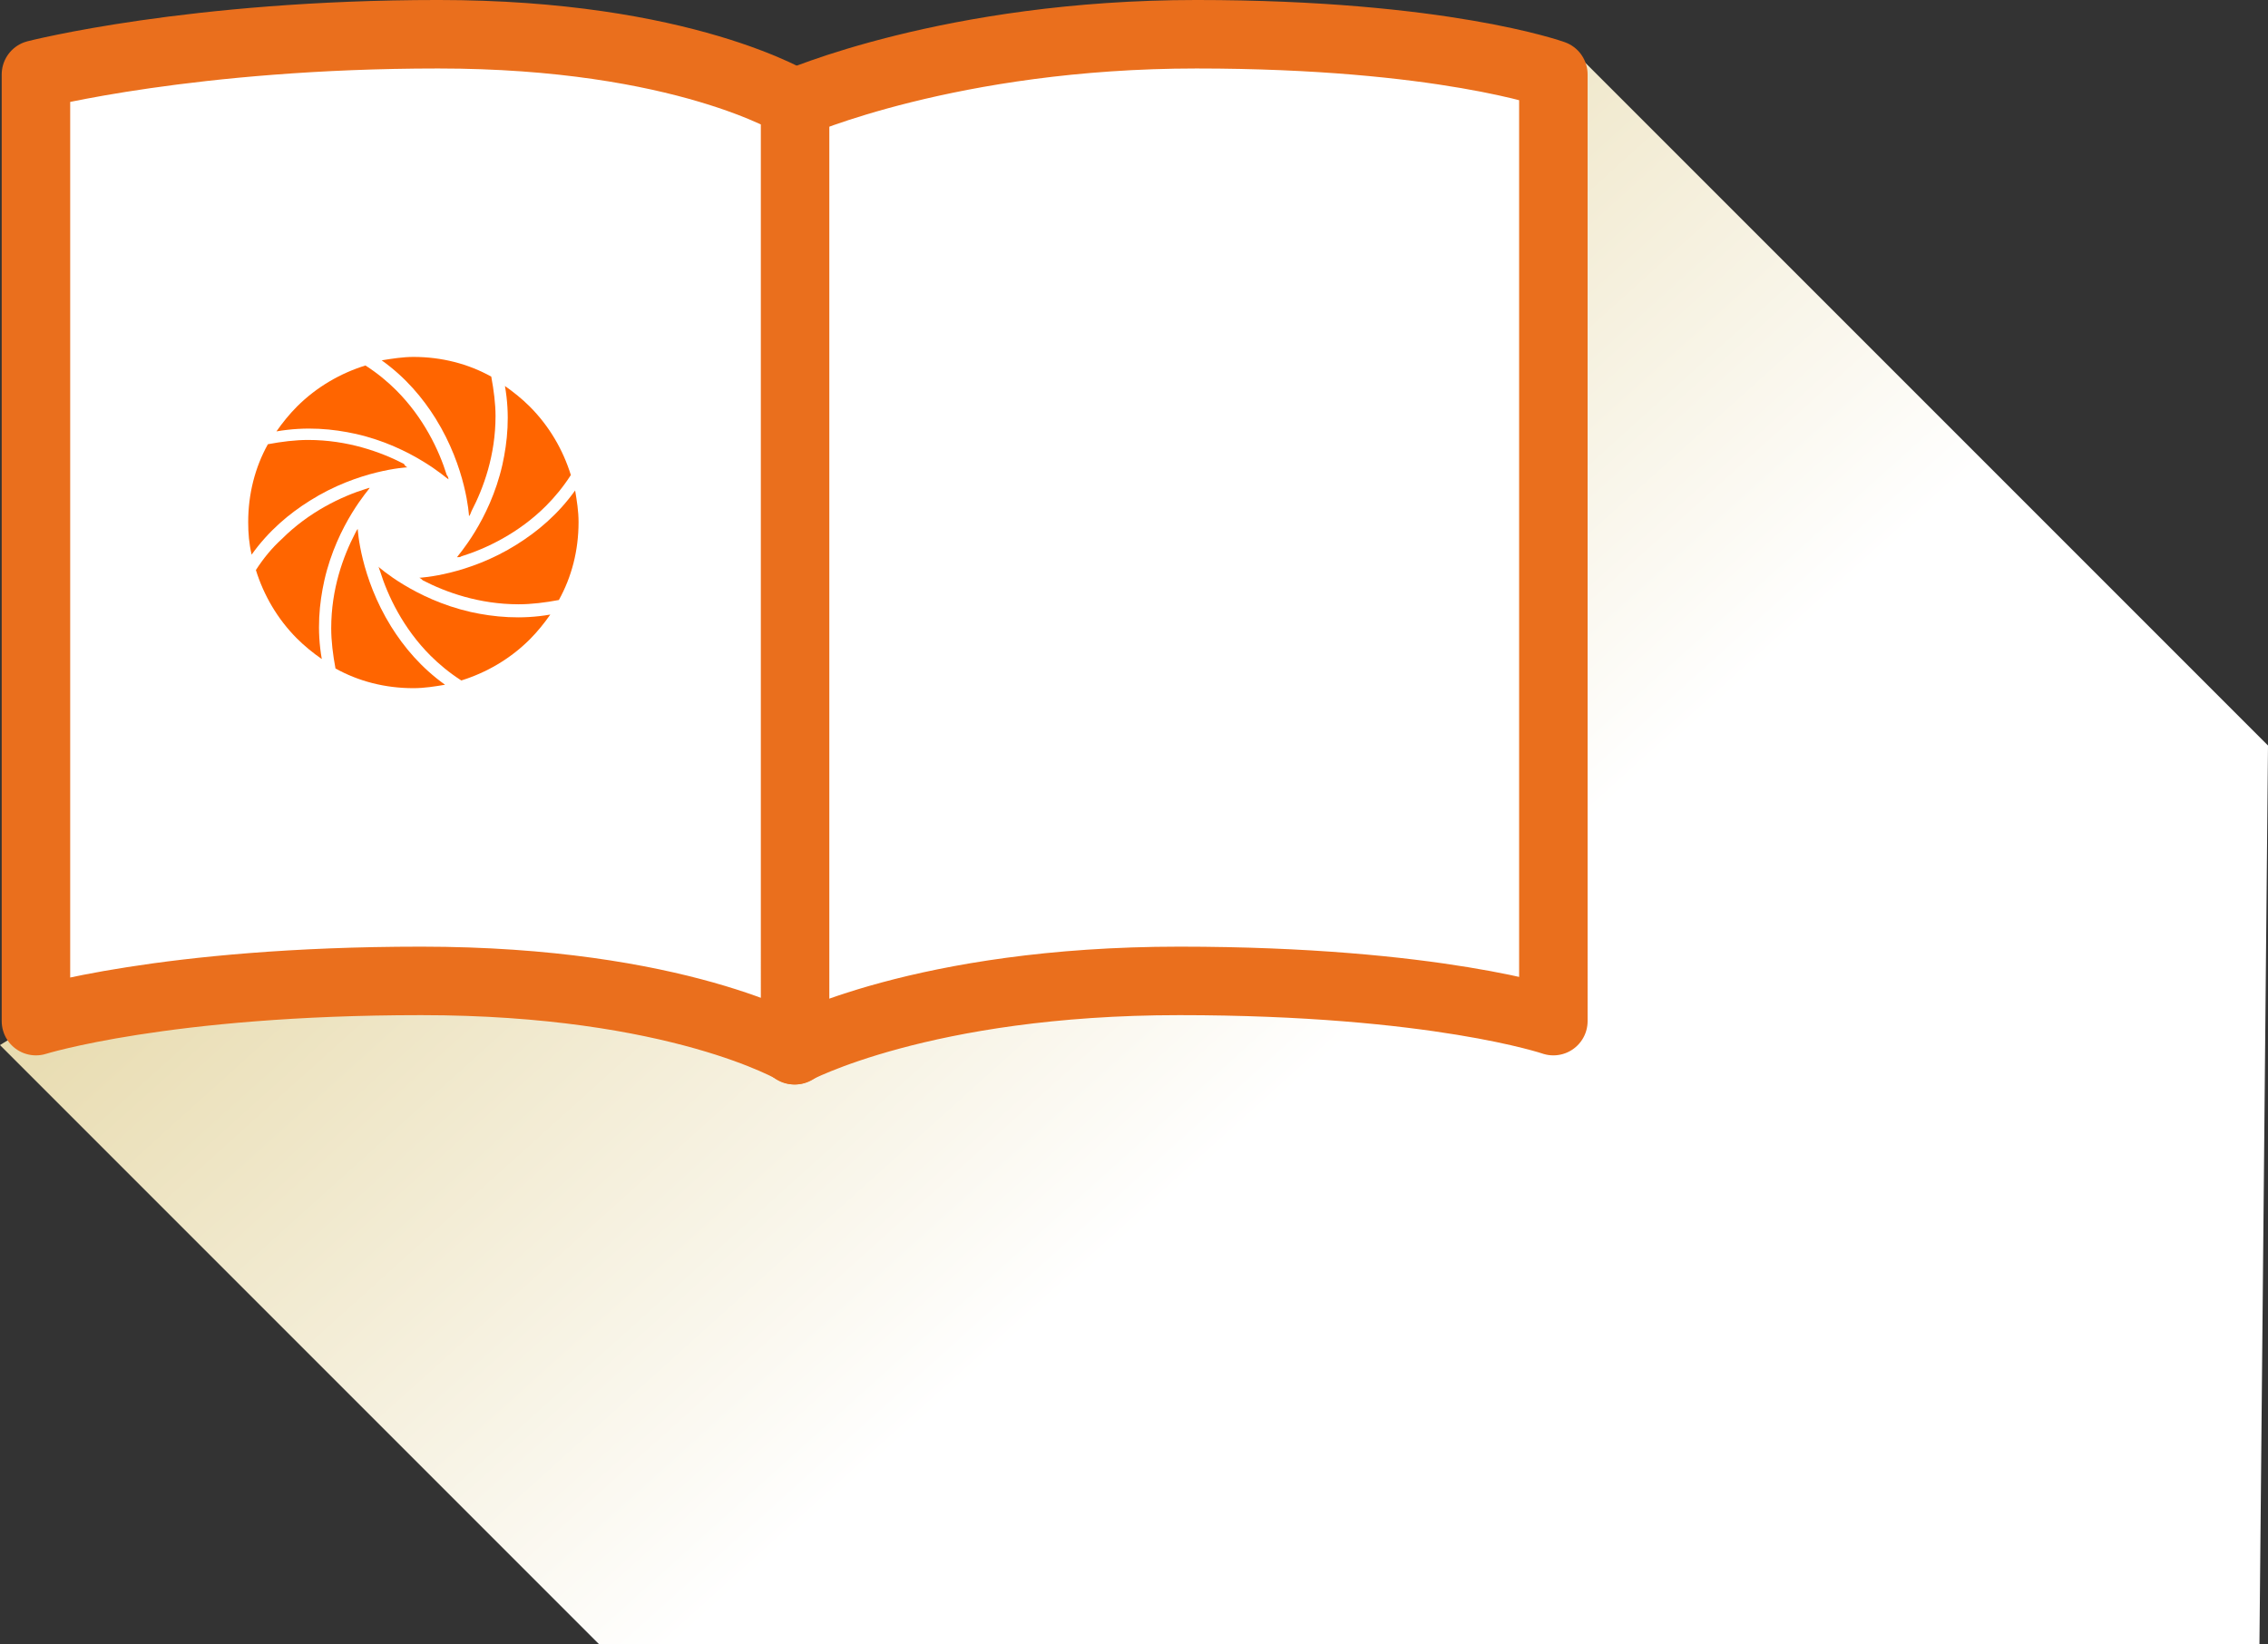 <svg version="1.1" xmlns="http://www.w3.org/2000/svg" xmlns:xlink="http://www.w3.org/1999/xlink" width="265px" height="192.1px" viewBox="0 0 265 192.1">
<rect x="0" y="0" width="265" height="192.1" fill="#333333" stroke="none"/>
<linearGradient id="info_graphic_communication_SVGID_1_" gradientUnits="userSpaceOnUse" x1="77.964" y1="43.982" x2="152.907" y2="127.215">
	<stop  offset="1.000000e-02" style="stop-color:#E7DAAC"/>
	<stop  offset="0.99" style="stop-color:#FFFFFF"/>
</linearGradient>
<polygon fill="url(#info_graphic_communication_SVGID_1_)" points="185,7.1 265,87.1 264,192.1 70,192.1 0,122.1 "/>
<g>
	
		<path fill="#FFFFFF" stroke="#EA6F1D" stroke-width="8.002" stroke-linecap="round" stroke-linejoin="round" stroke-miterlimit="10" d="
		M181.5,119.3c0,0-13.7-4.7-43.7-4.7c-30,0-45,8.1-45,8.1V12.1c0,0,18.3-8.1,47-8.1c28.7,0,41.7,4.7,41.7,4.7V119.3z"/>
	
		<path fill="#FFFFFF" stroke="#EA6F1D" stroke-width="8.002" stroke-linecap="round" stroke-linejoin="round" stroke-miterlimit="10" d="
		M92.9,122.7c0,0-13.7-8.1-43.7-8.1c-30,0-45,4.7-45,4.7V8.7c0,0,18.3-4.7,47-4.7c28.7,0,41.7,8.1,41.7,8.1V122.7z"/>
</g>
<g>
	<path fill="#FF6500" d="M54.8,60.3c0-0.1-0.3-5.6-3.9-11.4c-1.5-2.4-3.5-4.8-6.3-6.8c1.2-0.2,2.5-0.4,3.7-0.4
		c3.3,0,6.4,0.8,9.1,2.3c0.3,1.6,0.5,3.2,0.5,4.6c0,4.6-1.4,8.4-2.8,11.1C55,60,54.9,60.2,54.8,60.3z"/>
	<path fill="#FF6500" d="M52.4,56c-0.1,0-4.2-3.8-10.8-5.3c-2.7-0.6-5.8-0.9-9.3-0.3c0.7-1,1.5-2,2.4-2.9c2.3-2.3,5.1-3.9,8-4.8
		c1.4,0.9,2.6,1.9,3.6,2.9c3.2,3.2,5,7,5.9,9.9C52.3,55.6,52.4,55.8,52.4,56z"/>
	<path fill="#FF6500" d="M47.6,54.6c-0.1,0-5.7,0.3-11.4,3.9c-2.4,1.5-4.8,3.5-6.8,6.3C29.1,63.5,29,62.3,29,61
		c0-3.3,0.8-6.4,2.3-9.1c1.6-0.3,3.2-0.5,4.7-0.5c4.6,0,8.5,1.4,11.2,2.8C47.3,54.4,47.4,54.5,47.6,54.6z"/>
	<path fill="#FF6500" d="M43.2,57c0,0.1-3.8,4.2-5.3,10.8c-0.6,2.7-0.9,5.8-0.3,9.2c-1-0.7-2-1.5-2.9-2.4c-2.3-2.3-3.9-5.1-4.8-8
		c0.9-1.4,1.9-2.6,3-3.6c3.2-3.2,7-5,9.9-5.9C42.9,57.1,43,57,43.2,57z"/>
	<path fill="#FF6500" d="M41.8,61.8c0,0.1,0.3,5.6,3.9,11.4c1.5,2.4,3.5,4.8,6.3,6.8c-1.2,0.2-2.4,0.4-3.7,0.4
		c-3.3,0-6.4-0.8-9.1-2.3c-0.3-1.6-0.5-3.2-0.5-4.7c0-4.6,1.4-8.4,2.8-11.1C41.6,62.1,41.7,61.9,41.8,61.8z"/>
	<path fill="#FF6500" d="M44.2,66.2c0,0,4.2,3.8,10.8,5.3c2.7,0.6,5.9,0.9,9.3,0.3c-0.7,1-1.5,2-2.4,2.9c-2.3,2.3-5.1,3.9-8,4.8
		c-1.4-0.9-2.6-1.9-3.6-2.9c-3.2-3.2-5-7-5.9-9.9C44.3,66.5,44.3,66.3,44.2,66.2z"/>
	<path fill="#FF6500" d="M49,67.5c0.1,0,5.7-0.3,11.4-3.9c2.4-1.5,4.8-3.5,6.8-6.3c0.2,1.2,0.4,2.4,0.4,3.7c0,3.3-0.8,6.4-2.3,9.1
		c-1.6,0.3-3.2,0.5-4.7,0.5c-4.6,0-8.5-1.4-11.2-2.8C49.3,67.7,49.2,67.6,49,67.5z"/>
	<path fill="#FF6500" d="M53.4,65.1c0-0.1,3.8-4.2,5.3-10.8c0.6-2.7,0.9-5.8,0.3-9.2c1,0.7,2,1.5,2.9,2.4c2.3,2.3,3.9,5.1,4.8,8
		c-0.9,1.4-1.9,2.6-2.9,3.6c-3.2,3.2-7,5-9.9,5.9C53.8,65.1,53.6,65.1,53.4,65.1z"/>
</g>
</svg>
